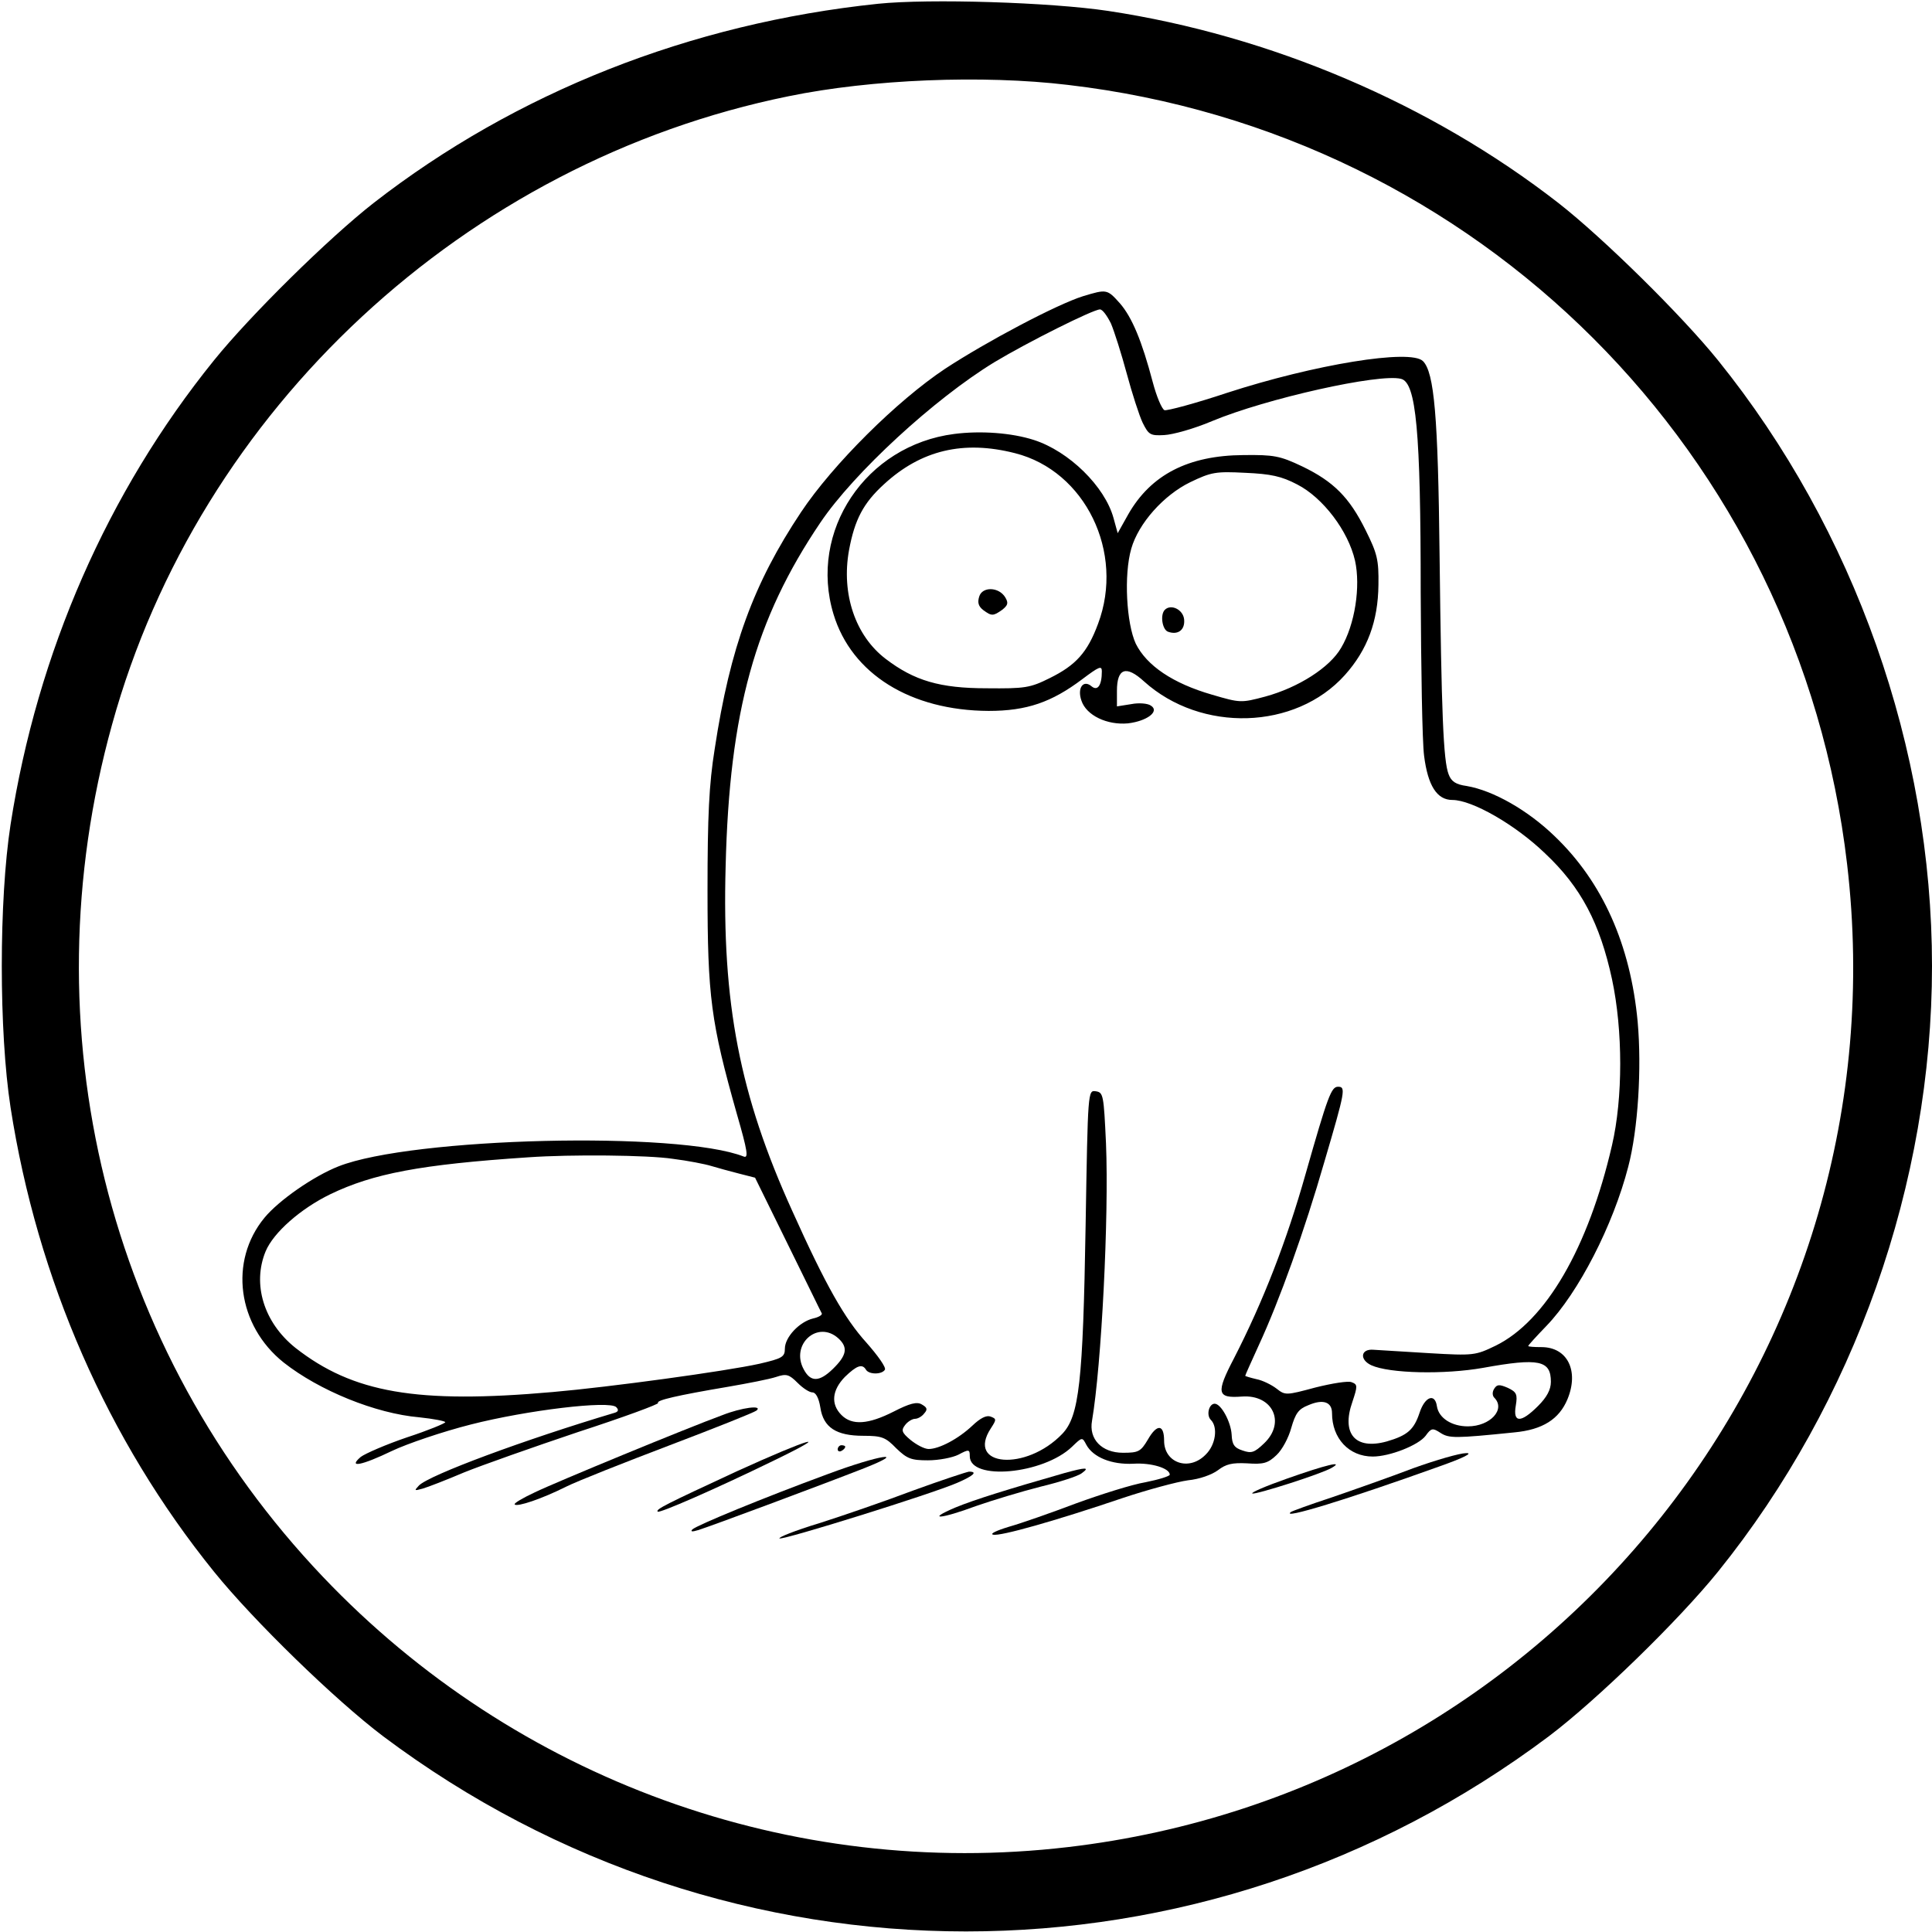 <?xml version="1.0" standalone="no"?>
<!DOCTYPE svg PUBLIC "-//W3C//DTD SVG 20010904//EN"
 "http://www.w3.org/TR/2001/REC-SVG-20010904/DTD/svg10.dtd">
<svg version="1.0" xmlns="http://www.w3.org/2000/svg"
 width="512pt" height="512pt" viewBox="0 0 512 512"
 preserveAspectRatio="xMidYMid meet">

<g transform="translate(0,512) scale(0.1,-0.1)"
fill="#000000" stroke="none">
<path d="M2327 5110 c-498 -52 -960 -235 -1337 -528 -119 -93 -327 -298 -423
-417 -282 -349 -468 -774 -539 -1230 -31 -201 -31 -549 0 -750 71 -456 257
-881 539 -1230 105 -130 321 -340 448 -436 919 -690 2171 -690 3090 0 127 96
343 306 448 436 362 449 567 1029 567 1605 0 576 -205 1156 -567 1605 -96 119
-304 324 -423 417 -338 263 -763 444 -1193 509 -153 23 -474 33 -610 19z m503
-215 c1088 -127 1938 -977 2065 -2065 151 -1288 -774 -2454 -2065 -2605 -733
-86 -1463 179 -1974 716 -573 602 -783 1452 -559 2259 231 836 937 1491 1793
1665 219 45 514 57 740 30z"/>
<path d="M2870 4335 c-70 -22 -255 -120 -365 -192 -128 -85 -298 -254 -382
-380 -126 -189 -188 -358 -229 -628 -15 -93 -19 -178 -19 -375 0 -282 9 -349
78 -593 28 -97 31 -117 18 -112 -172 68 -879 51 -1074 -26 -66 -26 -158 -90
-196 -136 -95 -115 -72 -286 51 -384 94 -74 243 -135 359 -145 38 -4 69 -10
69 -13 0 -3 -46 -22 -101 -40 -56 -19 -111 -43 -123 -52 -35 -30 2 -23 83 16
40 19 134 51 209 70 149 38 367 64 385 46 7 -7 6 -12 -4 -15 -238 -71 -492
-165 -519 -193 -13 -14 -12 -14 10 -8 14 4 63 23 110 43 47 19 183 67 302 107
120 39 215 74 212 77 -6 7 50 20 186 43 52 9 109 20 127 26 27 9 34 7 57 -16
14 -14 31 -25 39 -25 9 0 17 -15 21 -40 8 -53 42 -75 114 -75 49 0 59 -4 87
-33 29 -28 40 -32 84 -32 29 0 65 7 81 15 28 15 30 14 30 -4 0 -66 195 -48
271 25 27 26 27 26 38 5 18 -33 67 -53 125 -50 47 3 96 -12 96 -29 0 -4 -29
-13 -64 -20 -36 -6 -118 -32 -184 -56 -66 -25 -146 -53 -178 -62 -33 -10 -52
-19 -42 -21 18 -5 166 37 343 97 66 22 144 43 173 47 31 3 64 15 80 27 21 16
37 20 77 18 43 -3 55 0 78 22 15 14 32 46 39 72 11 38 19 50 45 60 39 17 63 9
63 -21 0 -67 45 -115 108 -115 45 0 121 30 140 55 15 21 19 21 39 8 23 -15 39
-15 196 1 75 7 119 35 141 88 31 75 0 138 -69 138 -19 0 -35 1 -35 3 0 2 21
25 48 53 85 88 177 267 217 422 26 99 36 261 25 384 -19 204 -93 370 -219 491
-72 70 -164 122 -234 134 -29 4 -41 12 -48 31 -14 36 -19 160 -24 582 -4 366
-14 483 -44 513 -33 33 -288 -9 -519 -84 -84 -28 -159 -48 -166 -46 -7 3 -21
36 -31 74 -29 110 -55 172 -87 209 -34 38 -35 38 -98 19z m74 -72 c9 -21 28
-81 42 -133 14 -52 33 -111 42 -130 16 -32 20 -35 57 -33 23 1 80 17 127 37
144 60 444 127 501 112 40 -10 52 -138 52 -566 1 -201 4 -395 9 -433 10 -79
34 -117 75 -117 52 0 166 -65 245 -141 96 -90 146 -186 178 -334 29 -136 29
-315 0 -440 -63 -273 -176 -466 -308 -531 -54 -26 -58 -27 -177 -20 -67 4
-133 8 -147 9 -34 3 -38 -26 -6 -41 48 -22 194 -25 296 -7 149 27 180 20 180
-37 0 -21 -11 -41 -34 -64 -46 -46 -67 -45 -59 1 5 30 2 36 -21 47 -23 10 -29
9 -36 -2 -6 -9 -5 -19 0 -24 31 -31 -11 -76 -70 -76 -43 0 -77 22 -82 53 -5
36 -32 26 -46 -17 -15 -45 -32 -60 -87 -76 -83 -23 -121 20 -91 105 14 42 14
46 -2 52 -9 4 -52 -3 -96 -14 -78 -21 -80 -21 -103 -3 -13 10 -37 22 -53 25
-17 4 -30 8 -30 9 0 2 16 37 35 79 56 121 122 305 175 489 55 187 57 198 36
198 -18 0 -27 -24 -86 -231 -50 -177 -112 -337 -190 -489 -48 -92 -45 -106 21
-101 82 6 117 -69 59 -124 -26 -25 -34 -27 -57 -19 -22 7 -28 16 -29 42 -2 34
-28 82 -45 82 -15 0 -23 -30 -10 -43 19 -19 13 -66 -14 -92 -44 -45 -110 -22
-110 37 0 44 -19 45 -43 3 -19 -32 -25 -35 -66 -35 -56 0 -91 36 -82 85 25
147 45 540 37 735 -6 128 -7 135 -27 138 -21 3 -21 3 -27 -355 -7 -416 -17
-506 -62 -553 -96 -100 -256 -87 -189 15 15 23 15 25 -1 31 -11 4 -27 -4 -48
-24 -37 -35 -88 -62 -116 -62 -11 0 -32 11 -48 24 -24 20 -25 26 -14 40 7 9
19 16 26 16 7 0 18 6 24 14 10 11 8 16 -6 24 -13 8 -32 3 -75 -19 -67 -34
-110 -37 -138 -9 -29 29 -25 66 9 101 31 30 46 36 56 19 8 -13 42 -13 50 0 4
6 -19 38 -49 72 -57 63 -107 150 -196 348 -140 308 -187 551 -177 914 10 411
78 655 251 911 89 132 302 328 461 425 88 53 262 140 280 140 7 0 19 -17 29
-37z m-1161 -2214 c40 -5 86 -14 102 -19 17 -5 49 -14 73 -20 l43 -11 87 -177
c48 -97 88 -180 90 -183 1 -4 -9 -10 -23 -13 -37 -9 -75 -50 -75 -80 0 -22 -7
-26 -67 -40 -90 -20 -398 -62 -548 -75 -361 -32 -530 -2 -682 117 -84 67 -115
169 -79 256 21 50 93 113 171 151 114 55 239 79 525 98 113 8 318 6 383 -4z
m439 -476 c26 -24 22 -45 -15 -81 -36 -35 -59 -35 -77 -1 -36 66 37 132 92 82z"/>
<path d="M2529 3970 c-235 -30 -387 -258 -320 -478 48 -158 204 -255 411 -256
101 0 167 23 248 84 44 33 52 37 52 21 0 -37 -11 -53 -27 -40 -22 19 -39 -4
-27 -38 13 -39 68 -65 123 -60 51 6 85 32 61 47 -8 6 -32 8 -52 4 l-38 -6 0
41 c0 60 24 69 72 25 151 -136 401 -129 532 17 60 67 88 143 89 239 1 66 -3
83 -34 145 -43 87 -85 129 -168 169 -59 28 -75 31 -156 30 -146 -1 -245 -52
-305 -157 l-28 -50 -11 40 c-23 84 -118 177 -211 207 -59 19 -141 25 -211 16z
m161 -51 c186 -47 291 -263 220 -452 -28 -76 -59 -110 -128 -144 -52 -26 -66
-28 -167 -27 -124 0 -192 20 -268 78 -80 61 -118 172 -97 288 15 81 38 125 93
175 98 90 210 117 347 82z m748 -83 c68 -35 135 -123 153 -202 15 -68 0 -169
-37 -231 -30 -52 -113 -105 -201 -129 -64 -17 -66 -17 -141 5 -104 30 -173 77
-202 135 -25 54 -32 183 -12 252 19 67 86 142 156 176 56 27 68 29 146 25 68
-3 96 -9 138 -31z"/>
<path d="M2595 3539 c-5 -16 -2 -26 11 -36 22 -16 26 -16 50 1 15 12 17 18 8
33 -17 28 -61 29 -69 2z"/>
<path d="M3087 3504 c-13 -13 -7 -52 8 -58 27 -10 46 5 43 33 -3 26 -35 41
-51 25z"/>
<path d="M1915 1370 c-93 -34 -440 -177 -498 -205 -32 -15 -56 -29 -53 -32 7
-7 72 15 136 47 30 15 154 64 275 110 121 46 224 87 230 92 17 15 -39 8 -90
-12z"/>
<path d="M1955 1222 c-192 -89 -218 -102 -212 -108 4 -5 151 59 307 135 165
80 94 59 -95 -27z"/>
<path d="M2220 1279 c0 -5 5 -7 10 -4 6 3 10 8 10 11 0 2 -4 4 -10 4 -5 0 -10
-5 -10 -11z"/>
<path d="M3745 1229 c-60 -23 -157 -57 -215 -77 -58 -19 -107 -37 -109 -39
-28 -21 149 33 394 121 65 23 90 36 70 35 -16 0 -79 -18 -140 -40z"/>
<path d="M2195 1214 c-174 -64 -348 -136 -360 -147 -6 -6 -1 -7 15 -2 30 9
333 122 440 164 121 48 39 35 -95 -15z"/>
<path d="M3412 1202 c-57 -20 -99 -38 -93 -40 10 -3 183 52 210 68 35 20 -15
8 -117 -28z"/>
<path d="M2820 1216 c-150 -43 -237 -70 -288 -91 -80 -34 -39 -31 55 4 43 15
119 38 170 51 50 12 100 28 110 36 22 16 11 16 -47 0z"/>
<path d="M2420 1170 c-74 -28 -187 -67 -250 -87 -63 -19 -110 -38 -104 -40 12
-4 400 117 470 147 44 19 56 30 32 30 -7 -1 -74 -23 -148 -50z"/>
</g>
</svg>
